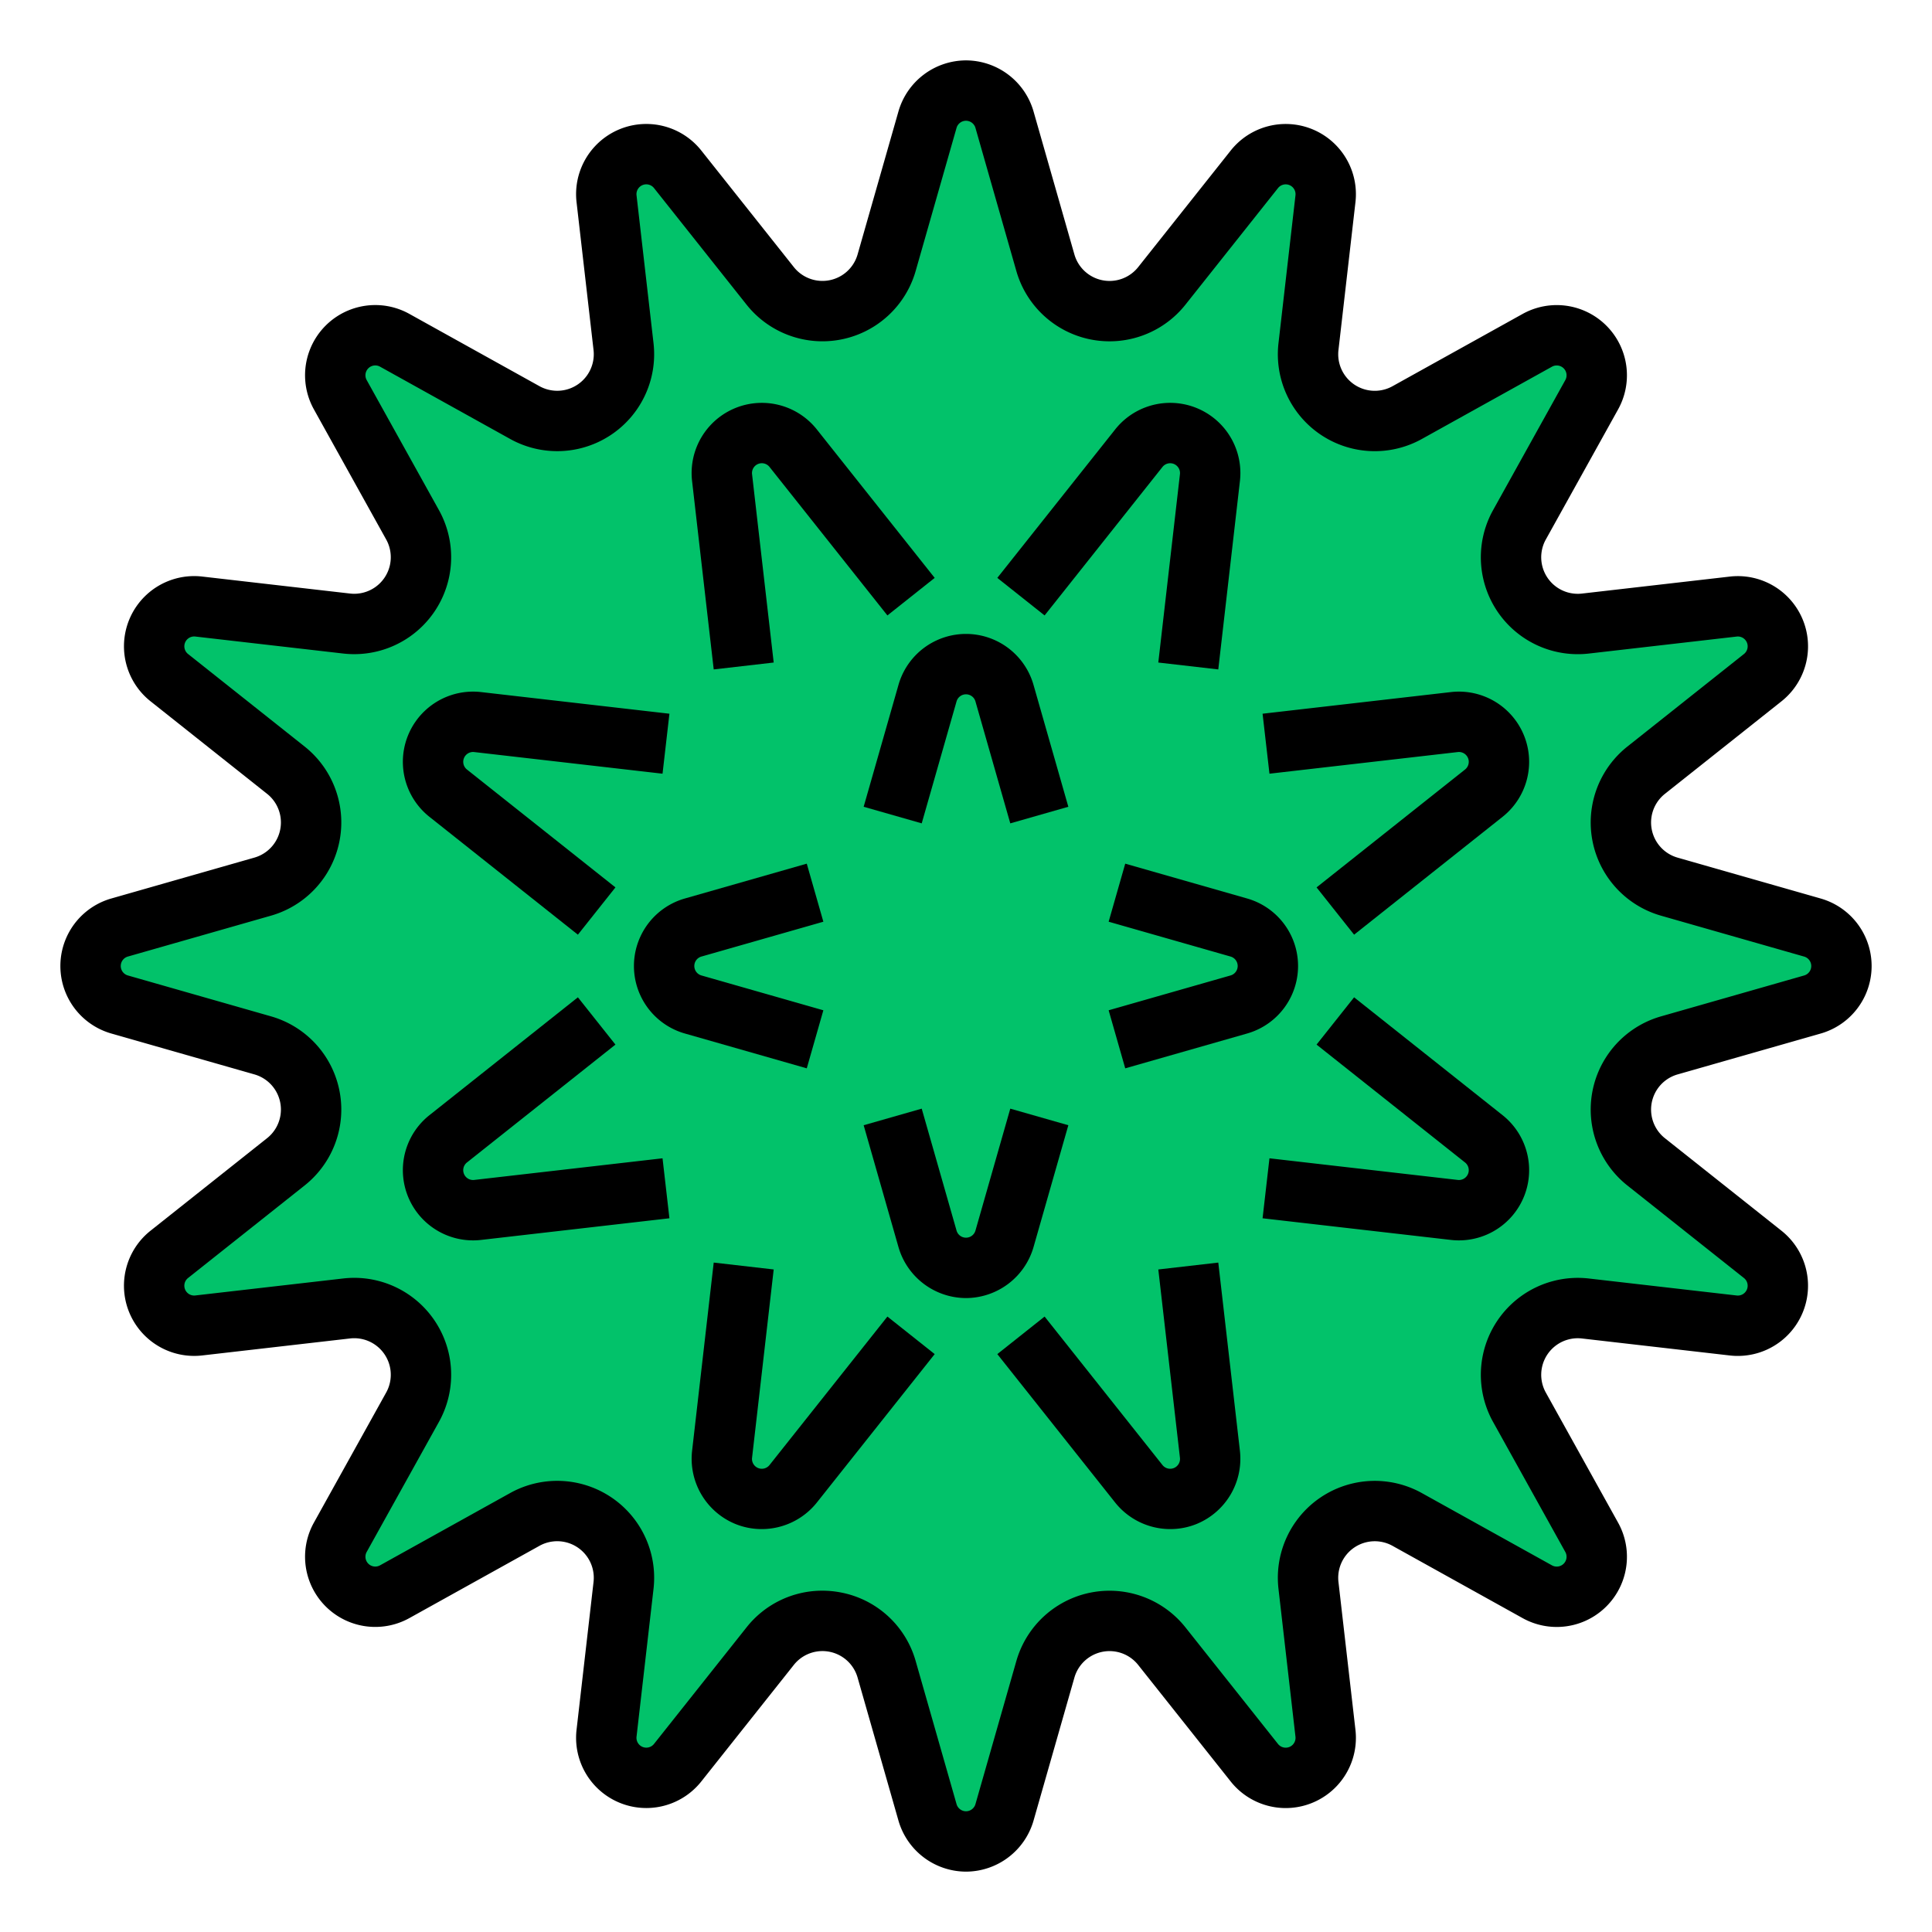<?xml version="1.0" ?><svg data-name="filled outline" id="filled_outline" viewBox="0 0 512 512" xmlns="http://www.w3.org/2000/svg"><path d="M266.199,480.311l10.835-37.923a17.687,17.687,0,0,1,13.556-12.488h0a17.687,17.687,0,0,1,17.303,6.35l24.525,30.892a10.606,10.606,0,0,0,12.365,3.204h0a10.606,10.606,0,0,0,6.478-11.009l-4.503-39.186a17.687,17.687,0,0,1,7.745-16.725h0a17.687,17.687,0,0,1,18.416-.755l34.48,19.156a10.606,10.606,0,0,0,12.65-1.772h0a10.606,10.606,0,0,0,1.772-12.65l-19.156-34.48a17.687,17.687,0,0,1,.755-18.416v0a17.687,17.687,0,0,1,16.725-7.745l39.186,4.503a10.606,10.606,0,0,0,11.009-6.478h0a10.606,10.606,0,0,0-3.204-12.365l-30.892-24.525a17.687,17.687,0,0,1-6.35-17.303v0a17.687,17.687,0,0,1,12.488-13.556l37.926-10.836A10.606,10.606,0,0,0,488,256.006h0a10.606,10.606,0,0,0-7.692-10.198l-37.926-10.836a17.687,17.687,0,0,1-12.488-13.556v0a17.687,17.687,0,0,1,6.35-17.303l30.892-24.525a10.606,10.606,0,0,0,3.204-12.365h0a10.606,10.606,0,0,0-11.009-6.478l-39.186,4.503a17.687,17.687,0,0,1-16.725-7.745v0a17.687,17.687,0,0,1-.755-18.416l19.156-34.48a10.606,10.606,0,0,0-1.772-12.65h0a10.606,10.606,0,0,0-12.65-1.772l-34.48,19.156a17.687,17.687,0,0,1-18.416-.755l0,0a17.687,17.687,0,0,1-7.745-16.725l4.503-39.186a10.606,10.606,0,0,0-6.478-11.009h0a10.606,10.606,0,0,0-12.365,3.204L307.892,75.763a17.687,17.687,0,0,1-17.303,6.35h0a17.687,17.687,0,0,1-13.556-12.488l-10.837-37.929a10.606,10.606,0,0,0-10.194-7.692h0a10.606,10.606,0,0,0-10.202,7.692L234.966,69.618a17.687,17.687,0,0,1-13.556,12.488h0a17.687,17.687,0,0,1-17.303-6.35l-24.525-30.892A10.606,10.606,0,0,0,167.217,41.66h0a10.606,10.606,0,0,0-6.478,11.009l4.503,39.186a17.687,17.687,0,0,1-7.745,16.725h0a17.687,17.687,0,0,1-18.416.755L104.601,90.18a10.606,10.606,0,0,0-12.65,1.772h0a10.606,10.606,0,0,0-1.772,12.65l19.156,34.48a17.687,17.687,0,0,1-.755,18.416v0a17.687,17.687,0,0,1-16.725,7.745l-39.186-4.503A10.606,10.606,0,0,0,41.66,167.217v0a10.606,10.606,0,0,0,3.204,12.365l30.892,24.525a17.687,17.687,0,0,1,6.35,17.303v0a17.687,17.687,0,0,1-12.488,13.556L31.692,245.802A10.606,10.606,0,0,0,24,256v0a10.606,10.606,0,0,0,7.692,10.198l37.926,10.836a17.687,17.687,0,0,1,12.488,13.556v0a17.687,17.687,0,0,1-6.35,17.303L44.864,332.417A10.606,10.606,0,0,0,41.66,344.783v0a10.606,10.606,0,0,0,11.009,6.478l39.186-4.503a17.687,17.687,0,0,1,16.725,7.745v0a17.687,17.687,0,0,1,.755,18.416L90.18,407.399a10.606,10.606,0,0,0,1.772,12.65h0a10.606,10.606,0,0,0,12.65,1.772l34.48-19.156a17.687,17.687,0,0,1,18.416.755h0a17.687,17.687,0,0,1,7.745,16.725l-4.503,39.186a10.606,10.606,0,0,0,6.478,11.009h0a10.606,10.606,0,0,0,12.365-3.204l24.525-30.892a17.687,17.687,0,0,1,17.303-6.35h0a17.687,17.687,0,0,1,13.556,12.488l10.837,37.929a10.606,10.606,0,0,0,10.194,7.692h0A10.606,10.606,0,0,0,266.199,480.311Z" style="fill:#02c26a"/><path d="M153.148,247.701,113.8,216.463a18.606,18.606,0,0,1,13.692-33.056l49.913,5.735-1.826,15.896L125.666,199.302a2.606,2.606,0,0,0-1.918,4.629l39.35,31.238Z"/><path d="M125.391,328.714a18.605,18.605,0,0,1-11.59-33.177l39.348-31.238,9.949,12.531L123.749,308.068a2.605,2.605,0,0,0,1.917,4.629l49.913-5.735,1.826,15.896-49.913,5.735A18.467,18.467,0,0,1,125.391,328.714Z"/><path d="M201.843,405.224a18.467,18.467,0,0,1-7.072-1.403,18.683,18.683,0,0,1-11.363-19.314l5.734-49.912,15.895,1.826-5.734,49.913a2.606,2.606,0,0,0,4.63,1.917l31.238-39.348,12.531,9.948-31.238,39.349A18.683,18.683,0,0,1,201.843,405.224Z"/><path d="M310.157,405.224a18.68,18.68,0,0,1-14.62-7.024l-31.238-39.349,12.531-9.948,31.238,39.349a2.606,2.606,0,0,0,4.63-1.917l-5.734-49.914,15.895-1.826,5.734,49.913a18.682,18.682,0,0,1-11.363,19.313A18.463,18.463,0,0,1,310.157,405.224Z"/><path d="M386.609,328.714a18.355,18.355,0,0,1-2.102-.121l-49.913-5.735,1.826-15.896,49.913,5.735a2.606,2.606,0,0,0,1.918-4.629l-39.35-31.238,9.949-12.531,39.349,31.238a18.605,18.605,0,0,1-11.591,33.177Z"/><path d="M358.852,247.701l-9.949-12.531L388.251,203.932a2.605,2.605,0,0,0-1.917-4.629l-49.913,5.735-1.826-15.896,49.913-5.735a18.606,18.606,0,0,1,13.691,33.056Z"/><path d="M322.858,177.405l-15.895-1.826,5.734-49.913a2.606,2.606,0,0,0-4.63-1.917l-31.238,39.348-12.531-9.948,31.238-39.349a18.605,18.605,0,0,1,33.056,13.693Z"/><path d="M189.142,177.405l-5.734-49.913a18.606,18.606,0,0,1,33.056-13.693l31.238,39.349-12.531,9.948-31.238-39.349a2.606,2.606,0,0,0-4.63,1.917l5.734,49.914Z"/><path d="M267.736,218.198l-9.23-32.308a2.607,2.607,0,0,0-5.013.001l-9.229,32.306-15.385-4.396,9.23-32.308a18.606,18.606,0,0,1,35.78-.001l9.231,32.309Z"/><path d="M213.802,283.121l-32.308-9.231a18.606,18.606,0,0,1,.001-35.78l32.307-9.231,4.396,15.385-32.308,9.231a2.606,2.606,0,0,0-.001,5.011l32.309,9.231Z"/><path d="M256,344a18.686,18.686,0,0,1-17.89-13.493l-9.231-32.309,15.385-4.396,9.23,32.308a2.607,2.607,0,0,0,5.013-.001l9.229-32.306,15.385,4.396-9.23,32.308A18.688,18.688,0,0,1,256,344Z"/><path d="M298.198,283.121l-4.396-15.385,32.308-9.231a2.606,2.606,0,0,0,.001-5.011l-32.309-9.231,4.396-15.385,32.308,9.231a18.606,18.606,0,0,1-.001,35.78Z"/><path d="M256.001,496.003h-.007a18.687,18.687,0,0,1-17.884-13.494l-10.837-37.93a9.686,9.686,0,0,0-16.9-3.362l-24.524,30.892a18.607,18.607,0,0,1-33.058-13.691l4.504-39.187a9.688,9.688,0,0,0-14.328-9.574l-34.48,19.155a18.606,18.606,0,0,1-25.3-25.3l19.155-34.48a9.686,9.686,0,0,0-9.573-14.328L53.582,359.208a18.605,18.605,0,0,1-13.691-33.056L70.782,301.627a9.687,9.687,0,0,0-3.362-16.901L29.494,273.89a18.606,18.606,0,0,1,.001-35.78l37.925-10.836a9.687,9.687,0,0,0,3.362-16.901L39.891,185.848A18.606,18.606,0,0,1,53.582,152.792l39.187,4.502a9.687,9.687,0,0,0,9.573-14.328l-19.155-34.48a18.605,18.605,0,0,1,25.3-25.3l34.479,19.155a9.688,9.688,0,0,0,14.329-9.573L152.792,53.582a18.606,18.606,0,0,1,33.057-13.692l24.524,30.892a9.686,9.686,0,0,0,16.9-3.362l10.836-37.923A18.683,18.683,0,0,1,256,16.003h.006a18.688,18.688,0,0,1,17.884,13.494l10.837,37.93A9.686,9.686,0,0,0,301.627,70.789l24.524-30.892A18.606,18.606,0,0,1,359.209,53.588l-4.504,39.187a9.687,9.687,0,0,0,14.328,9.574l34.48-19.155a18.606,18.606,0,0,1,25.3,25.3l-19.155,34.48a9.686,9.686,0,0,0,9.573,14.328l39.187-4.502a18.605,18.605,0,0,1,13.691,33.056l-30.892,24.525a9.687,9.687,0,0,0,3.362,16.901l37.926,10.835a18.606,18.606,0,0,1-.001,35.78l-37.925,10.836a9.687,9.687,0,0,0-3.362,16.901l30.892,24.524A18.606,18.606,0,0,1,458.418,359.214l-39.187-4.502a9.687,9.687,0,0,0-9.573,14.328l19.155,34.48a18.605,18.605,0,0,1-25.3,25.3l-34.479-19.155a9.688,9.688,0,0,0-14.329,9.573l4.503,39.187a18.606,18.606,0,0,1-33.057,13.692L301.627,441.224a9.687,9.687,0,0,0-16.9,3.362l-10.836,37.923v-.001A18.682,18.682,0,0,1,256.001,496.003Zm-38.091-74.456a25.935,25.935,0,0,1,5.061.5,25.587,25.587,0,0,1,19.688,18.137l10.837,37.929A2.617,2.617,0,0,0,256,480.003h.001a2.615,2.615,0,0,0,2.505-1.889v-.001l10.836-37.923a25.687,25.687,0,0,1,44.816-8.915L338.683,462.168a2.606,2.606,0,0,0,4.63-1.918l-4.502-39.186a25.687,25.687,0,0,1,37.994-25.386L411.283,414.834a2.606,2.606,0,0,0,3.544-3.543l-19.155-34.48a25.687,25.687,0,0,1,25.386-37.994l39.187,4.502a2.606,2.606,0,0,0,1.918-4.629l-30.894-24.525a25.687,25.687,0,0,1,8.915-44.816l37.926-10.836a2.606,2.606,0,0,0,.001-5.011L440.184,242.665a25.687,25.687,0,0,1-8.915-44.816l30.893-24.525a2.605,2.605,0,0,0-1.917-4.629l-39.187,4.502a25.686,25.686,0,0,1-25.386-37.994l19.155-34.48a2.606,2.606,0,0,0-3.544-3.543l-34.479,19.155a25.687,25.687,0,0,1-37.993-25.386l4.503-39.186a2.606,2.606,0,0,0-4.631-1.917L314.158,80.737a25.687,25.687,0,0,1-44.816-8.915l-10.837-37.929A2.617,2.617,0,0,0,256,32.003h-.001a2.615,2.615,0,0,0-2.505,1.889L242.658,71.816a25.687,25.687,0,0,1-44.816,8.915L173.317,49.838a2.606,2.606,0,0,0-4.63,1.918l4.502,39.186a25.687,25.687,0,0,1-37.994,25.386L100.717,97.173a2.606,2.606,0,0,0-3.544,3.543l19.155,34.48a25.687,25.687,0,0,1-25.386,37.994L51.756,168.688a2.606,2.606,0,0,0-1.918,4.629L80.731,197.842a25.687,25.687,0,0,1-8.915,44.817L33.891,253.495a2.606,2.606,0,0,0-.001,5.011l37.927,10.836a25.687,25.687,0,0,1,8.915,44.816l-30.893,24.525a2.605,2.605,0,0,0,1.917,4.629l39.187-4.502a25.686,25.686,0,0,1,25.386,37.994l-19.155,34.48a2.606,2.606,0,0,0,3.544,3.543l34.479-19.155a25.687,25.687,0,0,1,37.993,25.386l-4.503,39.186a2.607,2.607,0,0,0,4.631,1.917l24.524-30.892A25.572,25.572,0,0,1,217.91,421.547Z"/></svg>